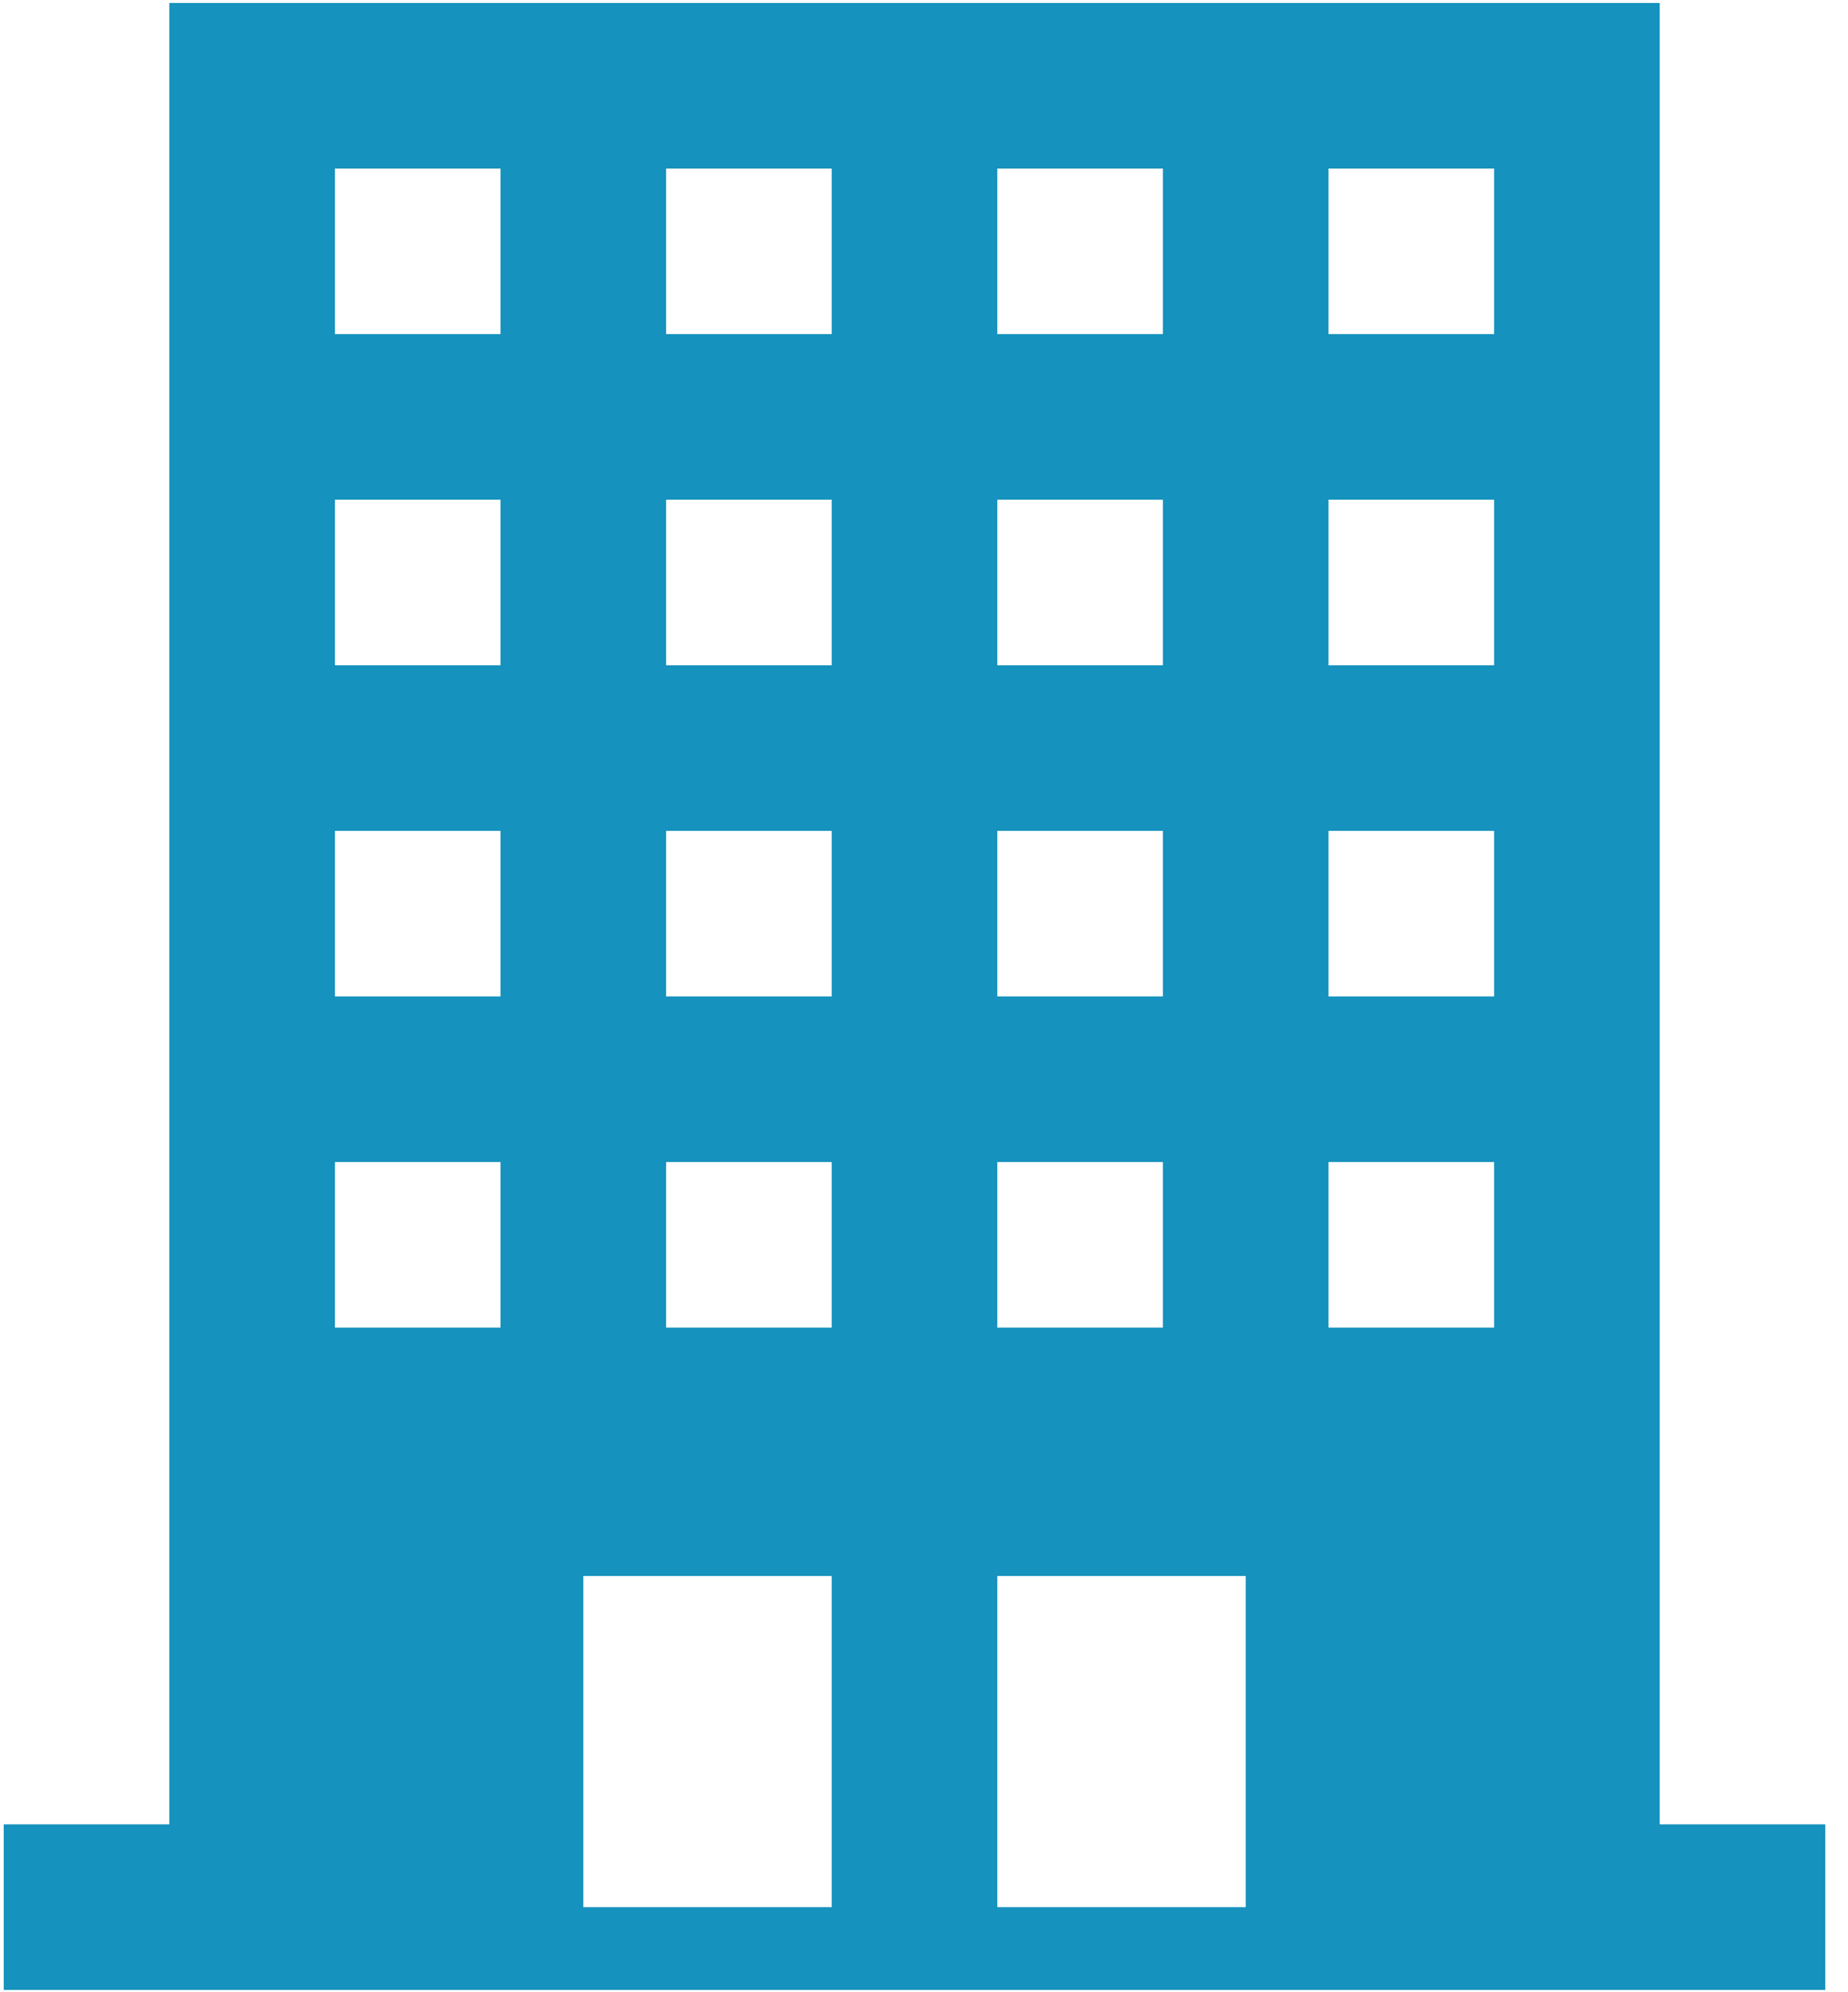 <svg width="64" height="69" viewBox="0 0 64 69" fill="none" xmlns="http://www.w3.org/2000/svg">
<path fill-rule="evenodd" clip-rule="evenodd" d="M0.13 63.186H5.865V0.103H57.479V63.186H63.214V68.921H0.13V63.186ZM20.202 54.584V66.054H28.804V54.584H20.202ZM34.539 54.584V66.054H43.142V54.584H34.539ZM17.334 40.247H11.6V45.982H17.334V40.247ZM40.274 40.247H34.539V45.982H40.274V40.247ZM28.804 40.247H23.069V45.982H28.804V40.247ZM51.744 40.247H46.009V45.982H51.744V40.247ZM17.334 28.777H11.6V34.512H17.334V28.777ZM40.274 28.777H34.539V34.512H40.274V28.777ZM28.804 28.777H23.069V34.512H28.804V28.777ZM51.744 28.777H46.009V34.512H51.744V28.777ZM17.334 17.307H11.6V23.042H17.334V17.307ZM40.274 17.307H34.539V23.042H40.274V17.307ZM28.804 17.307H23.069V23.042H28.804V17.307ZM51.744 17.307H46.009V23.042H51.744V17.307ZM17.334 5.837H11.6V11.572H17.334V5.837ZM40.274 5.837H34.539V11.572H40.274V5.837ZM28.804 5.837H23.069V11.572H28.804V5.837ZM51.744 5.837H46.009V11.572H51.744V5.837Z" fill="#1592BD"/>
</svg>

